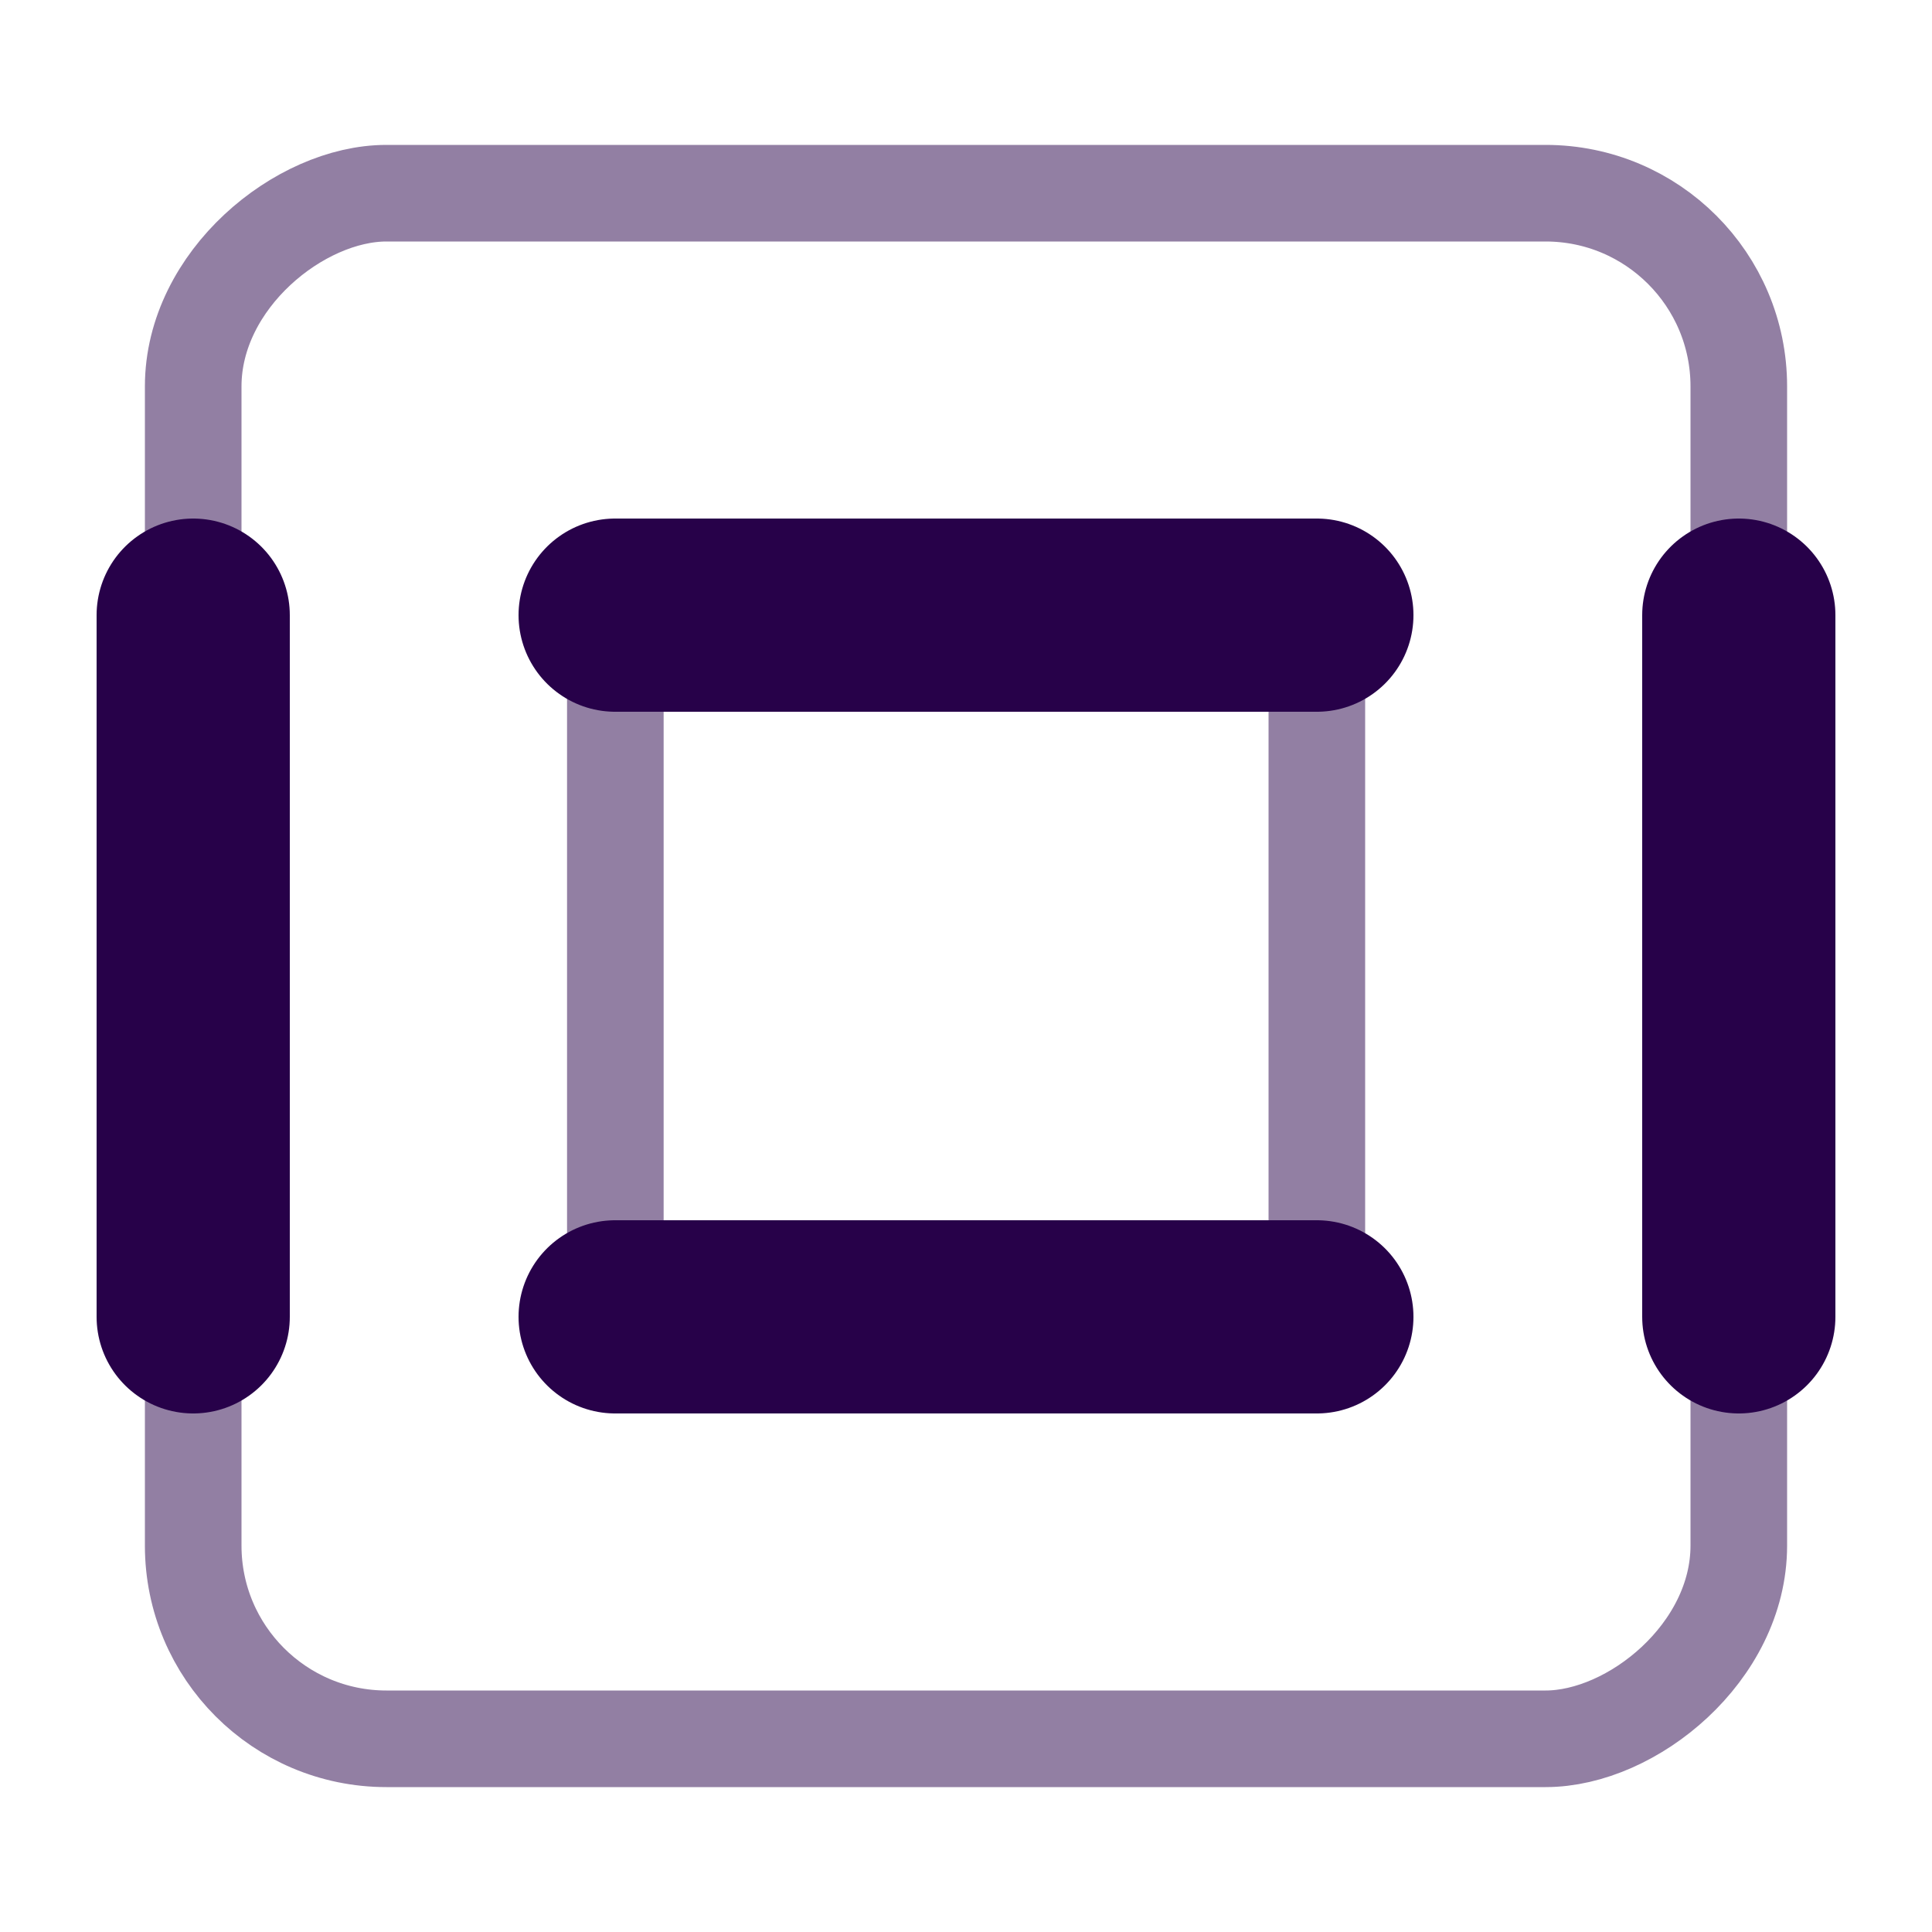 <svg xmlns="http://www.w3.org/2000/svg" width="100" height="100" viewBox="0 0 100 100"><rect x="10" y="10" width="80" height="80" rx="10" transform="translate(100 0) rotate(90)" style="fill:none;stroke:#270149;stroke-linecap:round;stroke-linejoin:round;stroke-width:5px;opacity:0.5"/><rect x="31.84" y="31.84" width="36.31" height="36.31" transform="translate(100 0) rotate(90)" style="fill:none;stroke:#270149;stroke-linecap:round;stroke-linejoin:round;stroke-width:5px;opacity:0.5"/><line x1="68.16" y1="68.16" x2="31.84" y2="68.16" style="fill:none;stroke:#270149;stroke-linecap:round;stroke-linejoin:round;stroke-width:10px"/><line x1="31.84" y1="31.84" x2="68.16" y2="31.84" style="fill:none;stroke:#270149;stroke-linecap:round;stroke-linejoin:round;stroke-width:10px"/><line x1="90" y1="31.84" x2="90" y2="68.16" style="fill:none;stroke:#270149;stroke-linecap:round;stroke-linejoin:round;stroke-width:10px"/><line x1="10" y1="68.16" x2="10" y2="31.84" style="fill:none;stroke:#270149;stroke-linecap:round;stroke-linejoin:round;stroke-width:10px"/></svg>